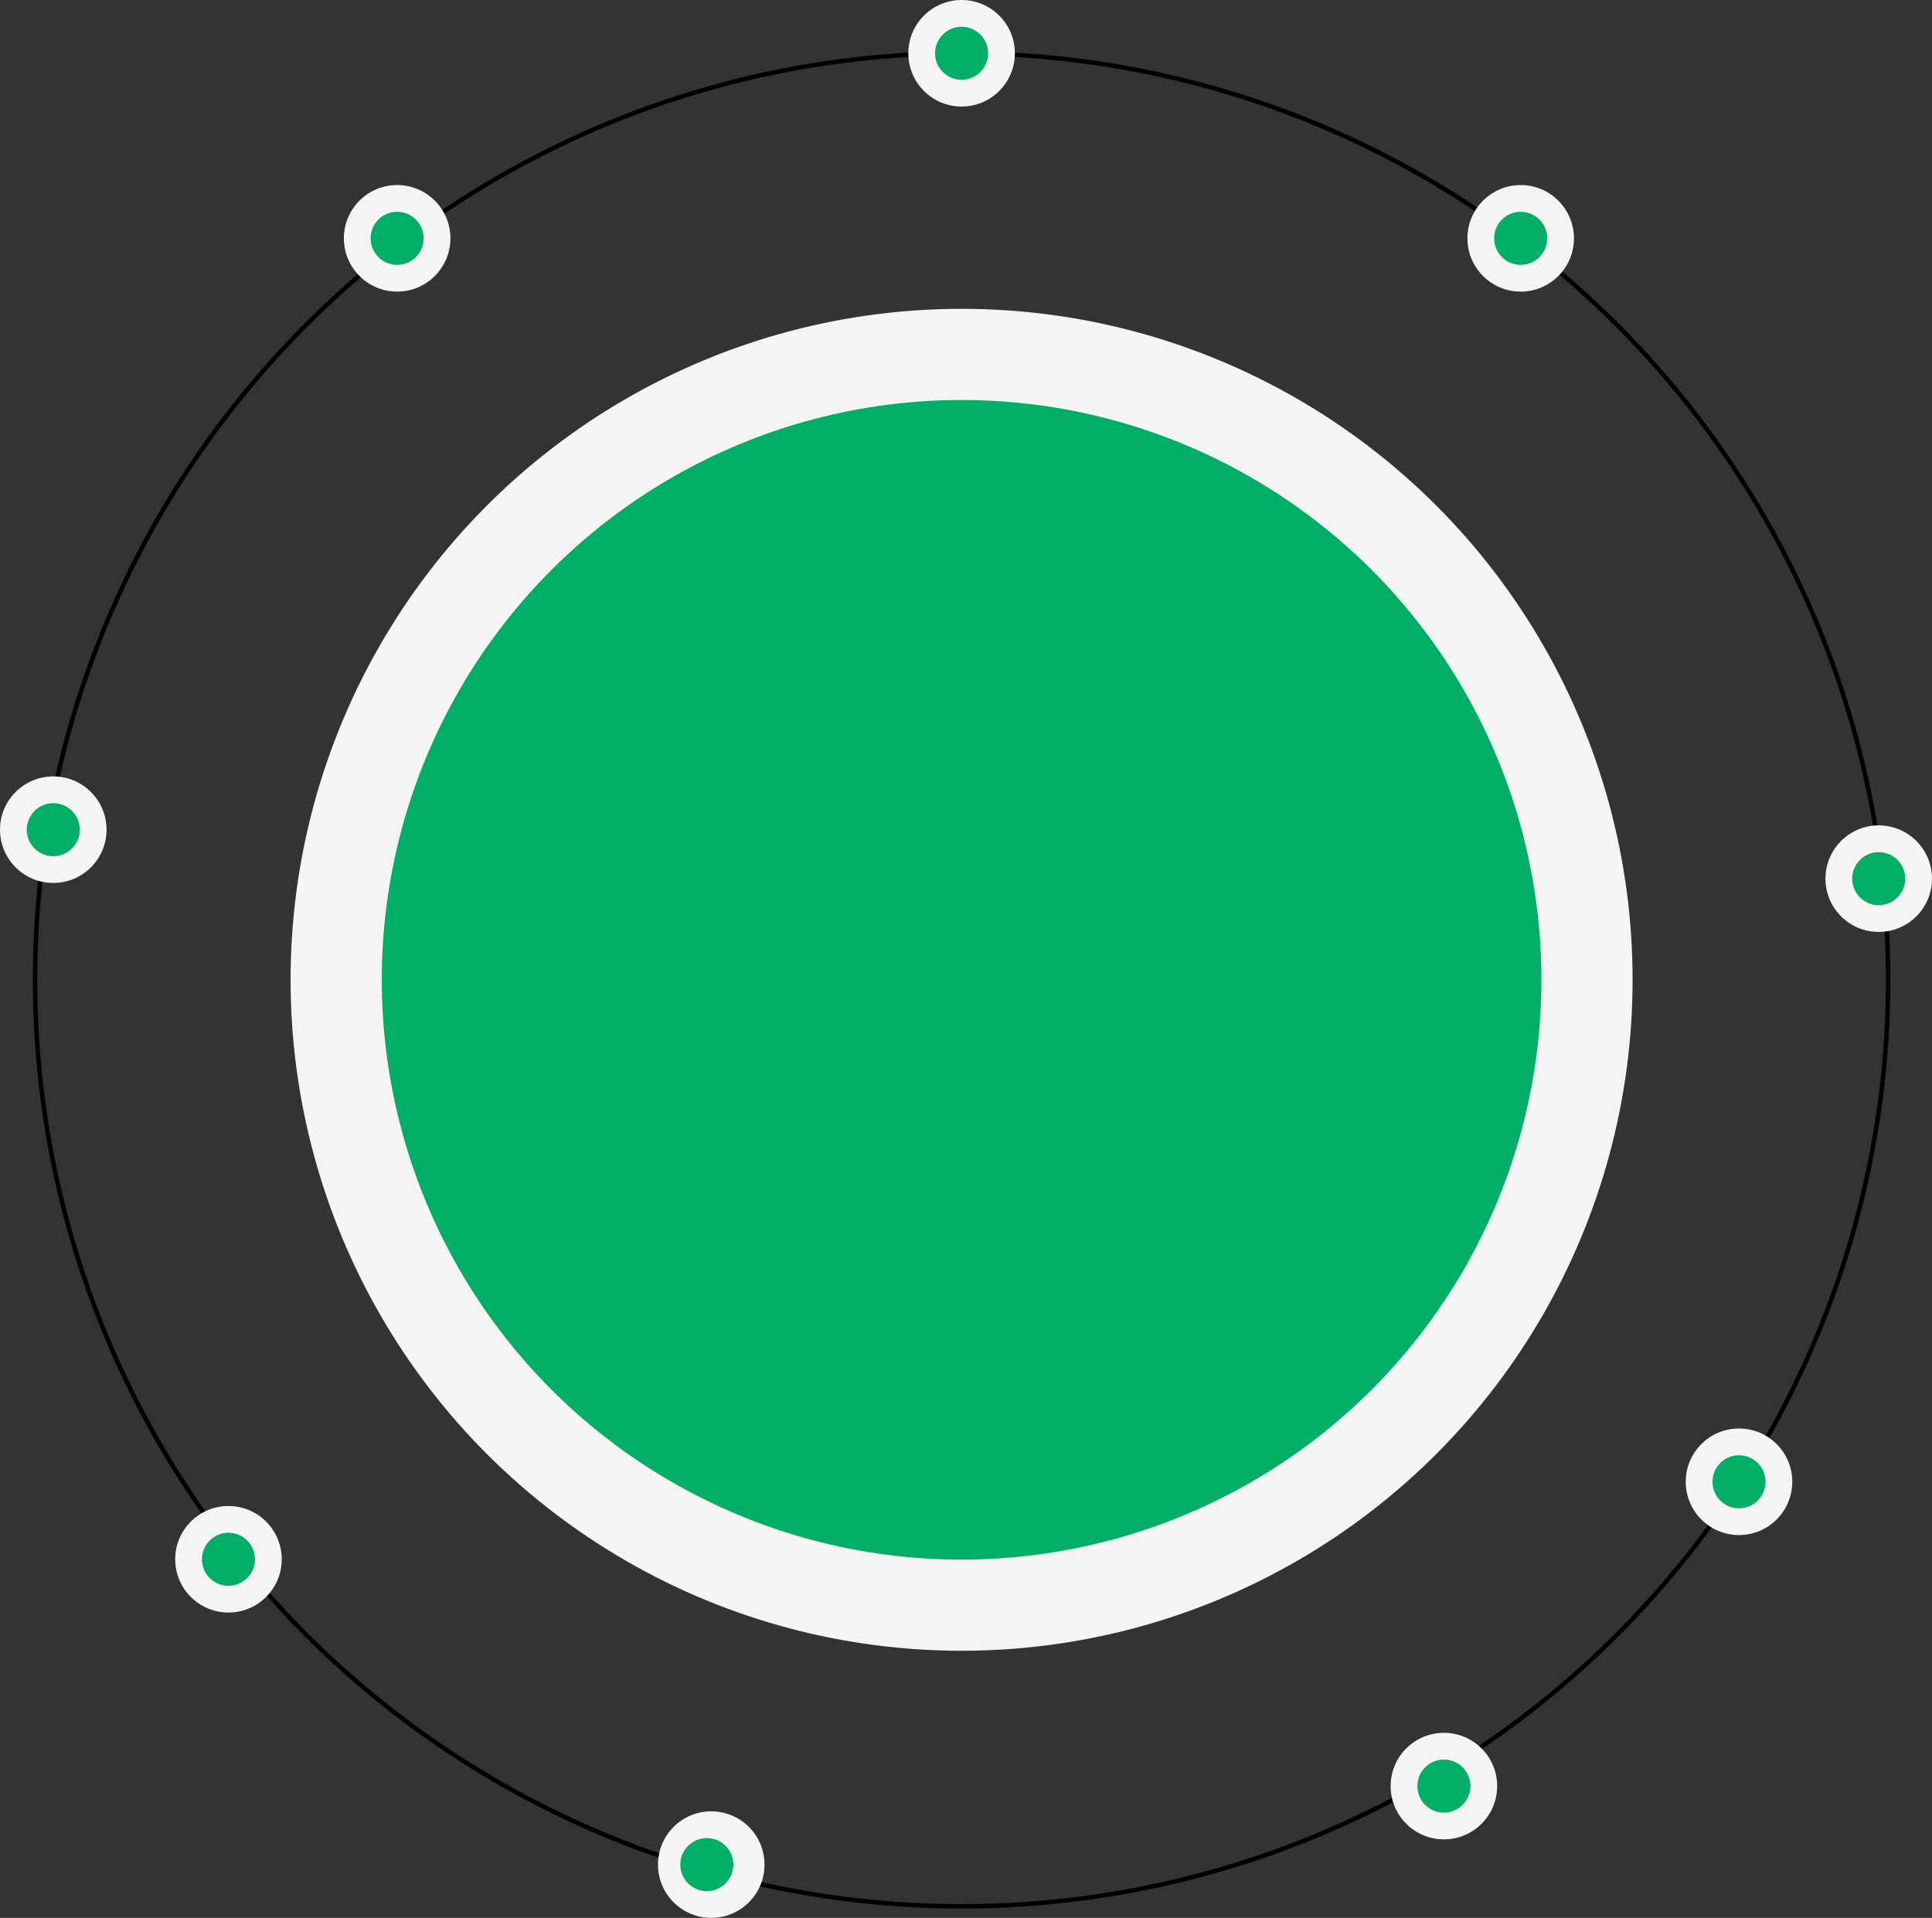 <svg xmlns="http://www.w3.org/2000/svg" viewBox="0 0 436.27 433.1"><rect x="0" y="0" width="436.27" height="433.1" fill="#333333" stroke="none"/><defs><style>.cls-1{fill:none;stroke:#000;stroke-linecap:round;stroke-miterlimit:10;}.cls-2{fill:#f4f4f4;}.cls-3{fill:#00ae65;}</style></defs><g id="Capa_2" data-name="Capa 2"><g id="Capa_1-2" data-name="Capa 1"><circle class="cls-1" cx="217.14" cy="221.26" r="209.23"/><circle class="cls-2" cx="217.14" cy="221.26" r="151.52"/><circle class="cls-3" cx="217.14" cy="221.26" r="130.93"/><circle class="cls-2" cx="217.14" cy="12.03" r="12.03"/><circle class="cls-3" cx="217.14" cy="12.03" r="5.99"/><circle class="cls-2" cx="343.39" cy="53.82" r="12.03"/><circle class="cls-3" cx="343.39" cy="53.82" r="5.99"/><circle class="cls-2" cx="424.24" cy="198.42" r="12.03"/><circle class="cls-3" cx="424.24" cy="198.42" r="5.99"/><circle class="cls-2" cx="392.69" cy="334.62" r="12.03"/><circle class="cls-3" cx="392.69" cy="334.62" r="5.99"/><circle class="cls-2" cx="326.05" cy="403.34" r="12.03"/><circle class="cls-3" cx="326.05" cy="403.34" r="5.99"/><circle class="cls-2" cx="160.61" cy="421.07" r="12.03"/><circle class="cls-3" cx="159.61" cy="421.07" r="5.99"/><circle class="cls-2" cx="51.59" cy="352.12" r="12.03"/><circle class="cls-3" cx="51.59" cy="352.12" r="5.99"/><circle class="cls-2" cx="12.03" cy="187.36" r="12.03"/><circle class="cls-3" cx="12.03" cy="187.36" r="5.99"/><circle class="cls-2" cx="89.68" cy="53.82" r="12.03"/><circle class="cls-3" cx="89.68" cy="53.82" r="5.99"/></g></g></svg>